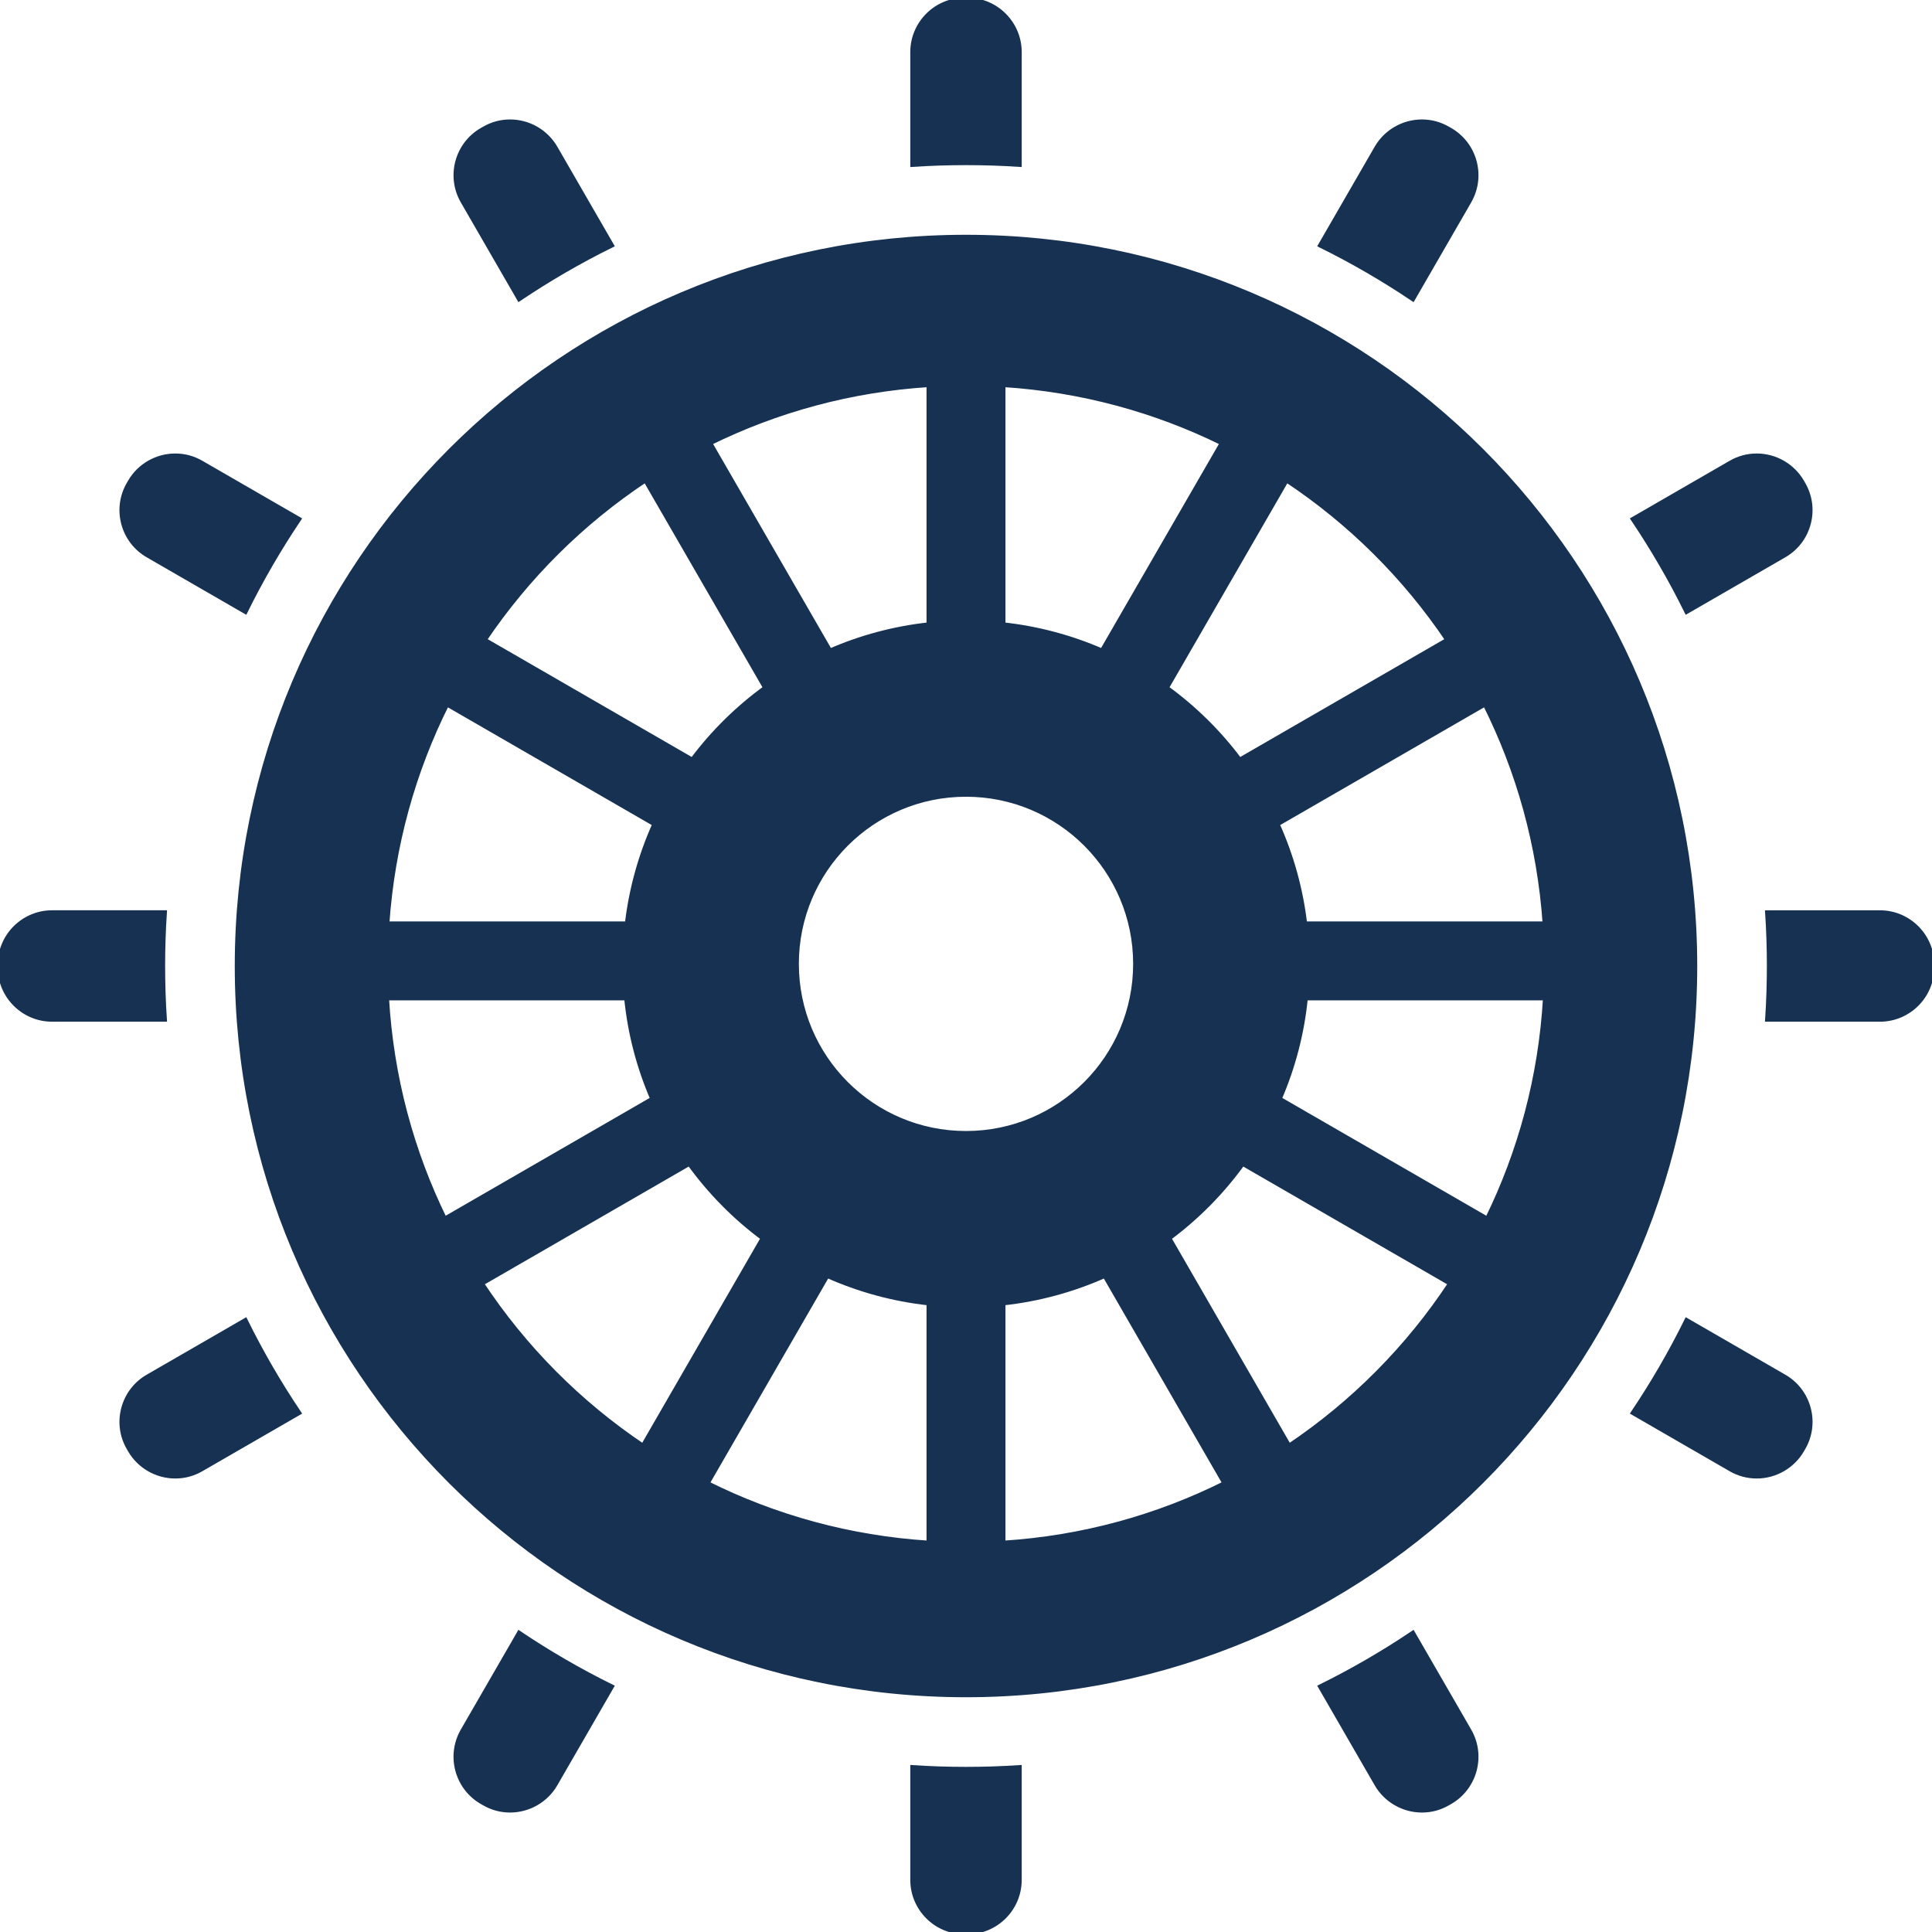 <!DOCTYPE svg PUBLIC "-//W3C//DTD SVG 1.1//EN" "http://www.w3.org/Graphics/SVG/1.1/DTD/svg11.dtd">
<svg fill="#163152" width="80" height="80" version="1.1" id="Layer_1" xmlns="http://www.w3.org/2000/svg" xmlns:xlink="http://www.w3.org/1999/xlink" viewBox="0 0 416.134 416.134" xml:space="preserve" stroke="#163152"><g id="SVGRepo_bgCarrier" stroke-width="0"/><g id="SVGRepo_tracerCarrier" stroke-linecap="round" stroke-linejoin="round"/><g id="SVGRepo_iconCarrier"> <g> <g> <g> <path d="M35.067,208.066c0-3.866,0.127-7.696,0.378-11.5h-24.22C5.036,196.566,0,201.603,0,207.792v0.55 c0,6.189,5.036,11.224,11.225,11.224h24.22C35.194,215.763,35.067,211.932,35.067,208.066z"/> <path d="M316.448,43.347c3.094-5.36,1.251-12.239-4.1-15.328l-0.486-0.28c-1.733-1.001-3.613-1.509-5.587-1.509 c-4.011,0-7.746,2.152-9.746,5.617l-12.12,20.992c6.907,3.409,13.549,7.264,19.9,11.532L316.448,43.347z"/> <path d="M219.567,35.445v-24.22c0-6.19-5.036-11.225-11.225-11.225h-0.55c-6.189,0-11.225,5.035-11.225,11.225v24.22 c3.804-0.251,7.634-0.378,11.5-0.378C211.933,35.067,215.763,35.194,219.567,35.445z"/> <path d="M111.826,64.37c6.351-4.267,12.993-8.123,19.9-11.533l-12.12-20.991c-2.001-3.465-5.735-5.617-9.747-5.617 c-1.974,0-3.853,0.508-5.603,1.518l-0.46,0.266c-5.36,3.094-7.204,9.973-4.109,15.334L111.826,64.37z"/> <path d="M31.847,119.604l20.992,12.121c3.41-6.907,7.266-13.548,11.533-19.899L43.347,99.687 c-1.733-1.001-3.613-1.509-5.587-1.509c-4.011,0-7.746,2.152-9.744,5.613l-0.277,0.48c-1.499,2.597-1.898,5.622-1.122,8.518 C27.393,115.684,29.25,118.105,31.847,119.604z"/> <path d="M31.846,296.529c-2.596,1.499-4.453,3.92-5.229,6.816s-0.378,5.921,1.117,8.51l0.279,0.483 c2.001,3.465,5.736,5.617,9.748,5.617c1.974,0,3.854-0.507,5.586-1.508l21.024-12.138c-4.267-6.351-8.123-12.993-11.533-19.9 L31.846,296.529z"/> <path d="M99.686,372.786c-3.095,5.36-1.252,12.239,4.113,15.337l0.472,0.272c1.733,1.001,3.613,1.509,5.587,1.509 c4.012,0,7.747-2.153,9.747-5.618l12.119-20.991c-6.906-3.41-13.549-7.265-19.9-11.533L99.686,372.786z"/> <path d="M196.567,380.688v24.22c0,6.19,5.036,11.226,11.225,11.226h0.55c6.189,0,11.225-5.037,11.225-11.226v-24.22 c-3.804,0.251-7.634,0.378-11.5,0.378C204.201,381.066,200.371,380.939,196.567,380.688z"/> <path d="M304.309,351.762c-6.351,4.267-12.993,8.123-19.9,11.532l12.121,20.993c2,3.465,5.734,5.617,9.746,5.617 c1.973,0,3.853-0.508,5.576-1.503l0.487-0.281c5.36-3.095,7.203-9.974,4.109-15.334L304.309,351.762z"/> <path d="M384.287,296.528l-20.992-12.12c-3.41,6.906-7.266,13.548-11.533,19.899l21.024,12.14 c1.733,1.001,3.613,1.508,5.587,1.508c4.011,0,7.746-2.152,9.751-5.625l0.271-0.468c1.5-2.597,1.898-5.623,1.122-8.519 C388.741,300.448,386.884,298.027,384.287,296.528z"/> <path d="M384.289,119.604c2.596-1.499,4.453-3.919,5.229-6.815c0.775-2.896,0.377-5.92-1.124-8.521l-0.273-0.473 c-2.001-3.465-5.735-5.617-9.747-5.617c-1.973,0-3.853,0.508-5.587,1.509l-21.025,12.139c4.267,6.35,8.123,12.993,11.533,19.899 L384.289,119.604z"/> <path d="M404.909,196.567h-24.22c0.251,3.804,0.378,7.634,0.378,11.5c0,3.866-0.127,7.696-0.378,11.5h24.22 c6.189,0,11.225-5.036,11.225-11.225v-0.549C416.134,201.603,411.098,196.567,404.909,196.567z"/> <path d="M208.067,51.069c-86.71,0-157,70.29-157,157s70.29,157,157,157s157-70.29,157-157S294.777,51.069,208.067,51.069z M319.867,151.659c7.22,14.4,11.74,30.39,12.9,47.31h-51.72c-0.89-7.57-2.93-14.78-5.94-21.47L319.867,151.659z M311.797,137.839 l-44.79,25.86c-4.43-5.94-9.75-11.18-15.75-15.54l25.85-44.76C290.807,112.489,302.607,124.209,311.797,137.839z M216.067,82.869 c16.85,1.07,32.78,5.46,47.17,12.55l-25.86,44.78c-6.65-2.89-13.81-4.84-21.31-5.65V82.869z M200.067,82.869v51.68 c-7.5,0.81-14.66,2.76-21.31,5.65l-25.86-44.78C167.287,88.329,183.217,83.939,200.067,82.869z M139.027,103.399l25.85,44.76 c-6,4.36-11.32,9.6-15.76,15.54l-44.78-25.86C113.527,124.209,125.327,112.489,139.027,103.399z M96.267,151.659l44.75,25.84 c-3,6.69-5.04,13.9-5.93,21.47h-51.72C84.527,182.049,89.047,166.059,96.267,151.659z M95.777,262.559 c-7.12-14.5-11.5-30.59-12.49-47.59h51.65c0.76,7.65,2.7,14.96,5.63,21.73L95.777,262.559z M103.727,276.449l44.75-25.84 c4.44,6.14,9.79,11.57,15.87,16.08l-25.85,44.78C124.717,302.219,112.877,290.299,103.727,276.449z M200.067,332.349 c-17.07-1.08-33.21-5.58-47.74-12.84l25.84-44.76c6.82,3.04,14.18,5.08,21.9,5.92V332.349z M171.567,207.609 c0-20.16,16.34-36.5,36.5-36.5c20.16,0,36.5,16.34,36.5,36.5c0,20.16-16.34,36.5-36.5,36.5 C187.907,244.109,171.567,227.769,171.567,207.609z M216.067,332.349v-51.68c7.72-0.84,15.08-2.88,21.9-5.92l25.84,44.76 C249.277,326.769,233.137,331.269,216.067,332.349z M277.637,311.469l-25.85-44.78c6.08-4.51,11.43-9.94,15.87-16.08l44.75,25.84 C303.257,290.299,291.417,302.219,277.637,311.469z M275.567,236.699c2.93-6.77,4.87-14.08,5.63-21.73h51.65 c-0.99,17-5.37,33.09-12.49,47.59L275.567,236.699z"/> </g> </g> </g> </g></svg>
